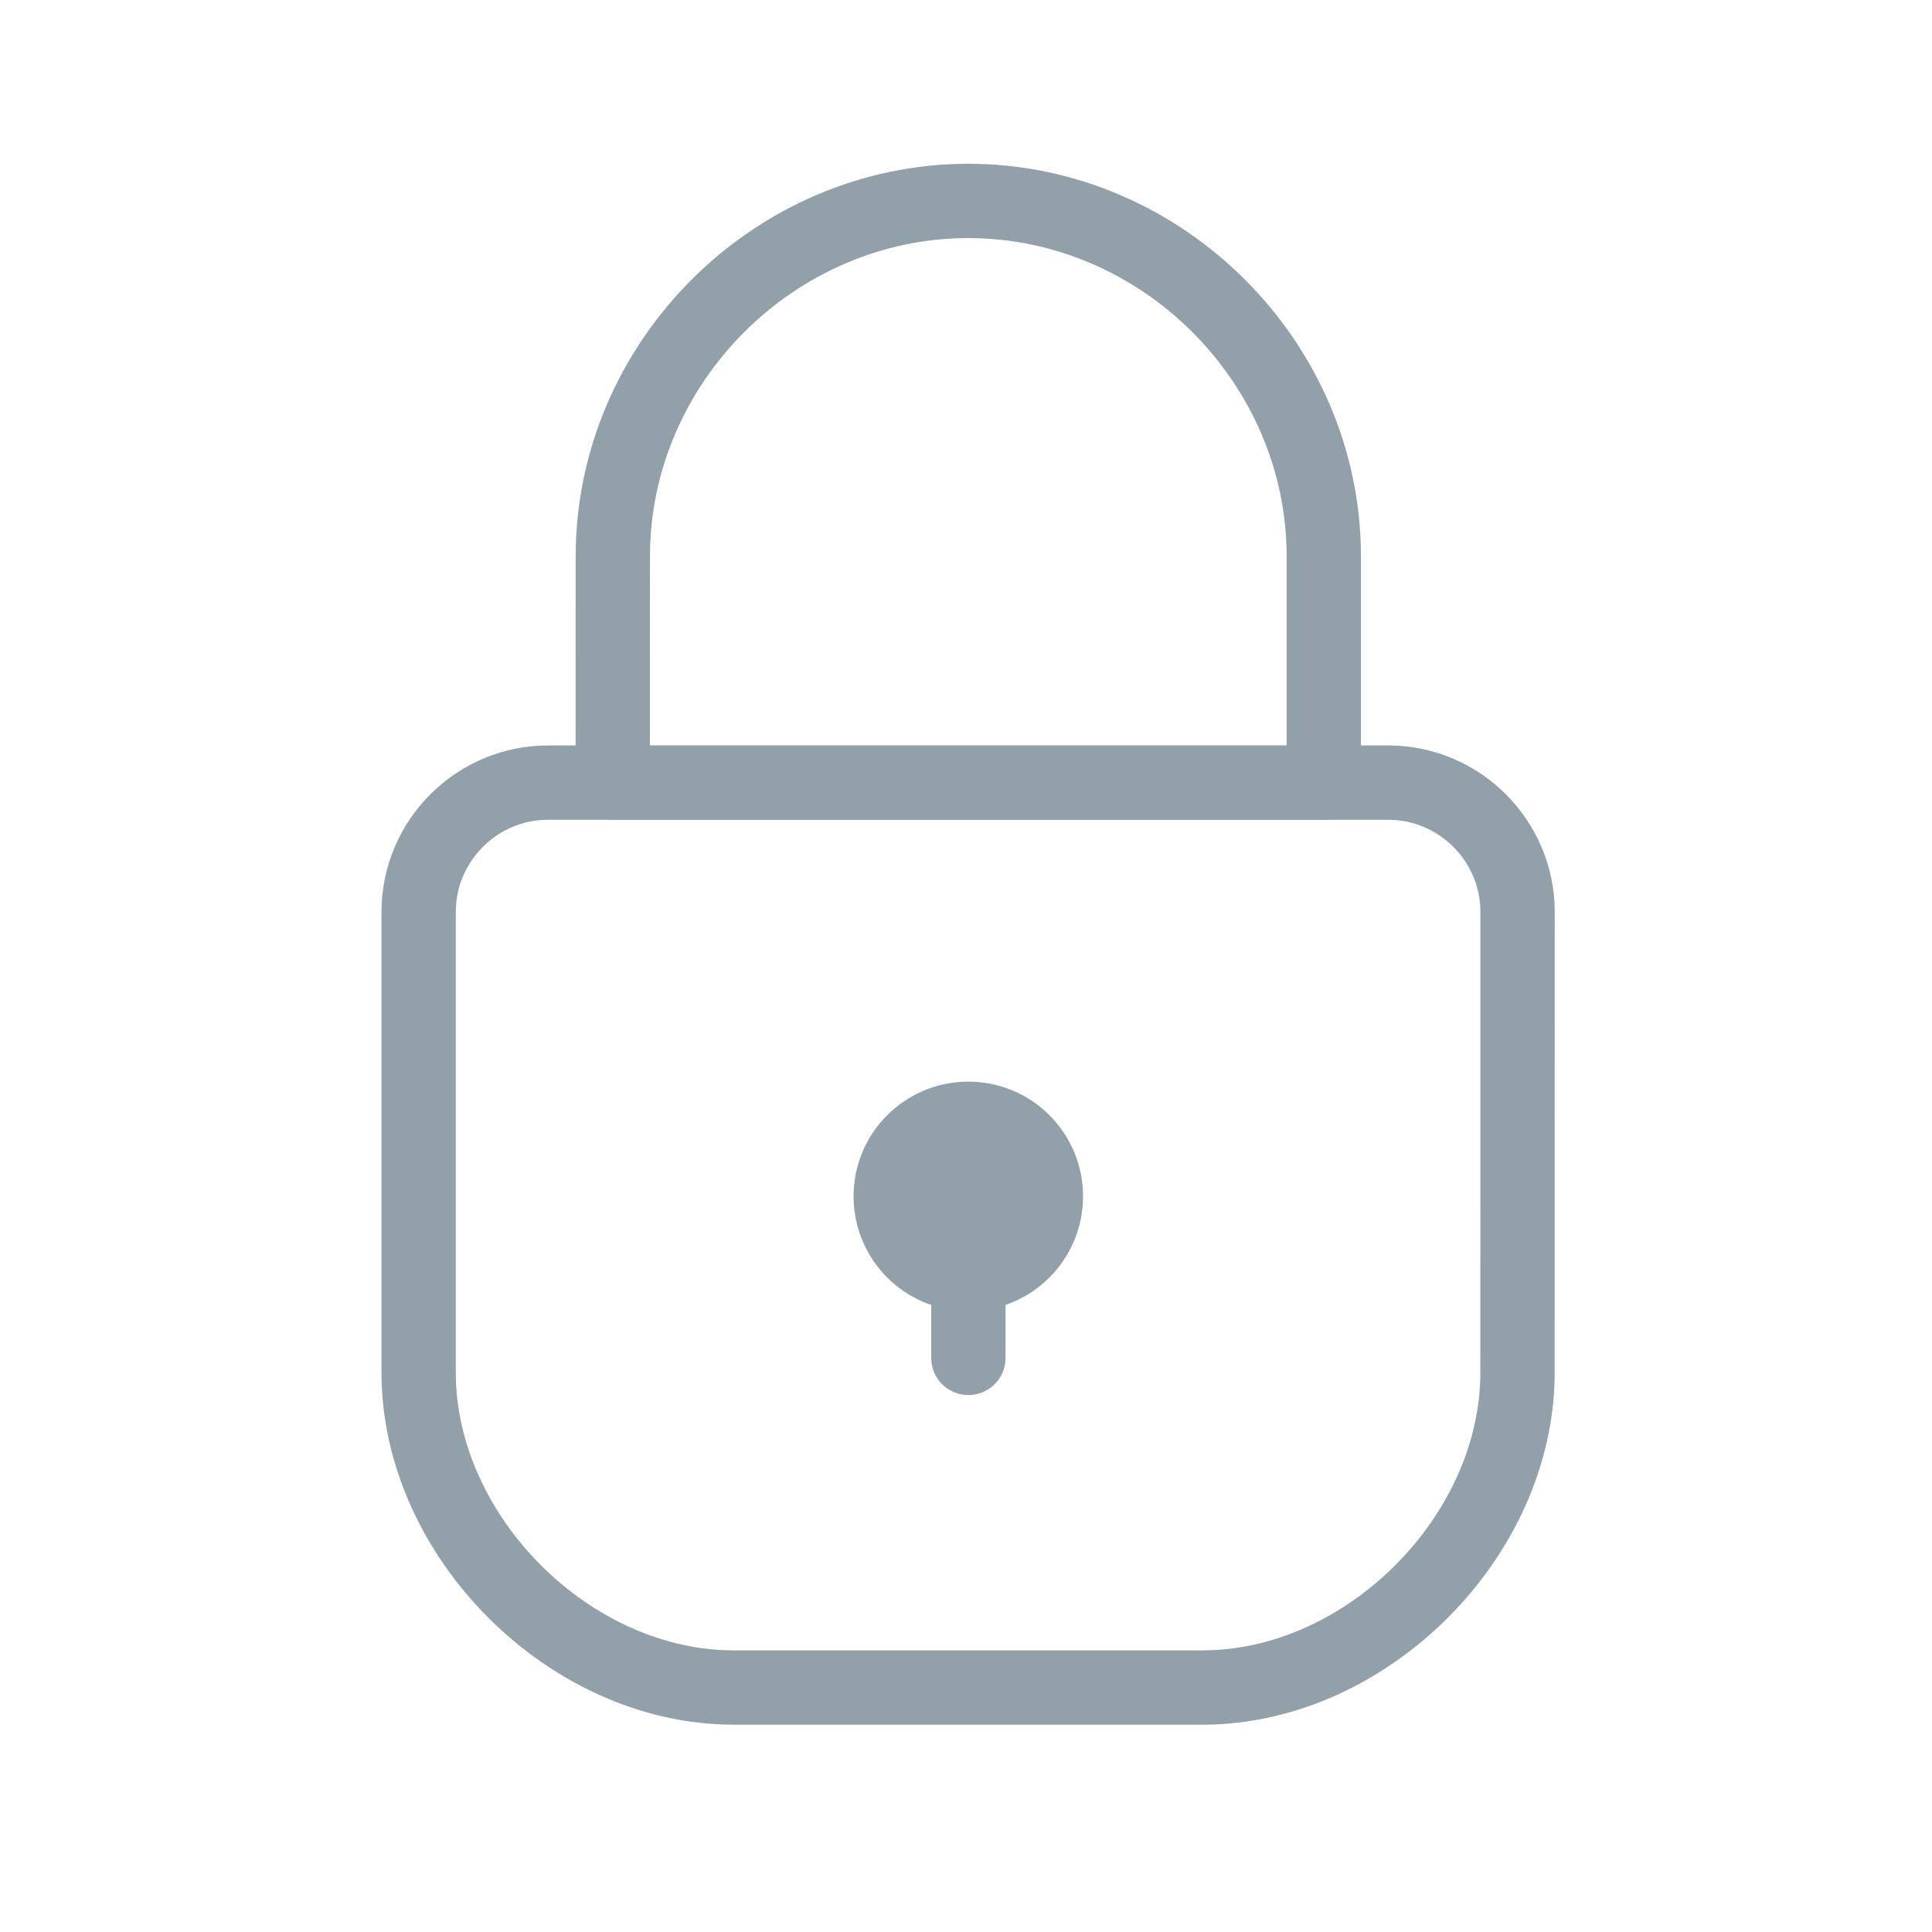 <svg fill="none" height="26" viewBox="0 0 26 26" width="26" xmlns="http://www.w3.org/2000/svg"><g stroke="#92a0a9" stroke-linecap="round" stroke-linejoin="round"><path d="m20.423 12.272c0-.957-.783-1.74-1.74-1.74h-11.309c-.957 0-1.74.783-1.74 1.74v6.199c0 2.207 2.033 4.239 4.24 4.239h6.309c2.207 0 4.239-2.033 4.239-4.239z"/><path d="m8.247 7.488c0-2.61 2.175-4.784 4.784-4.784s4.784 2.175 4.784 4.784v3.045h-9.569z"/><path d="m13.031 17.144c.577 0 1.044-.467 1.044-1.044s-.467-1.044-1.044-1.044-1.044.467-1.044 1.044.467 1.044 1.044 1.044z" fill="#92a0a9"/><path d="m13.032 17.143v1.131"/></g></svg>